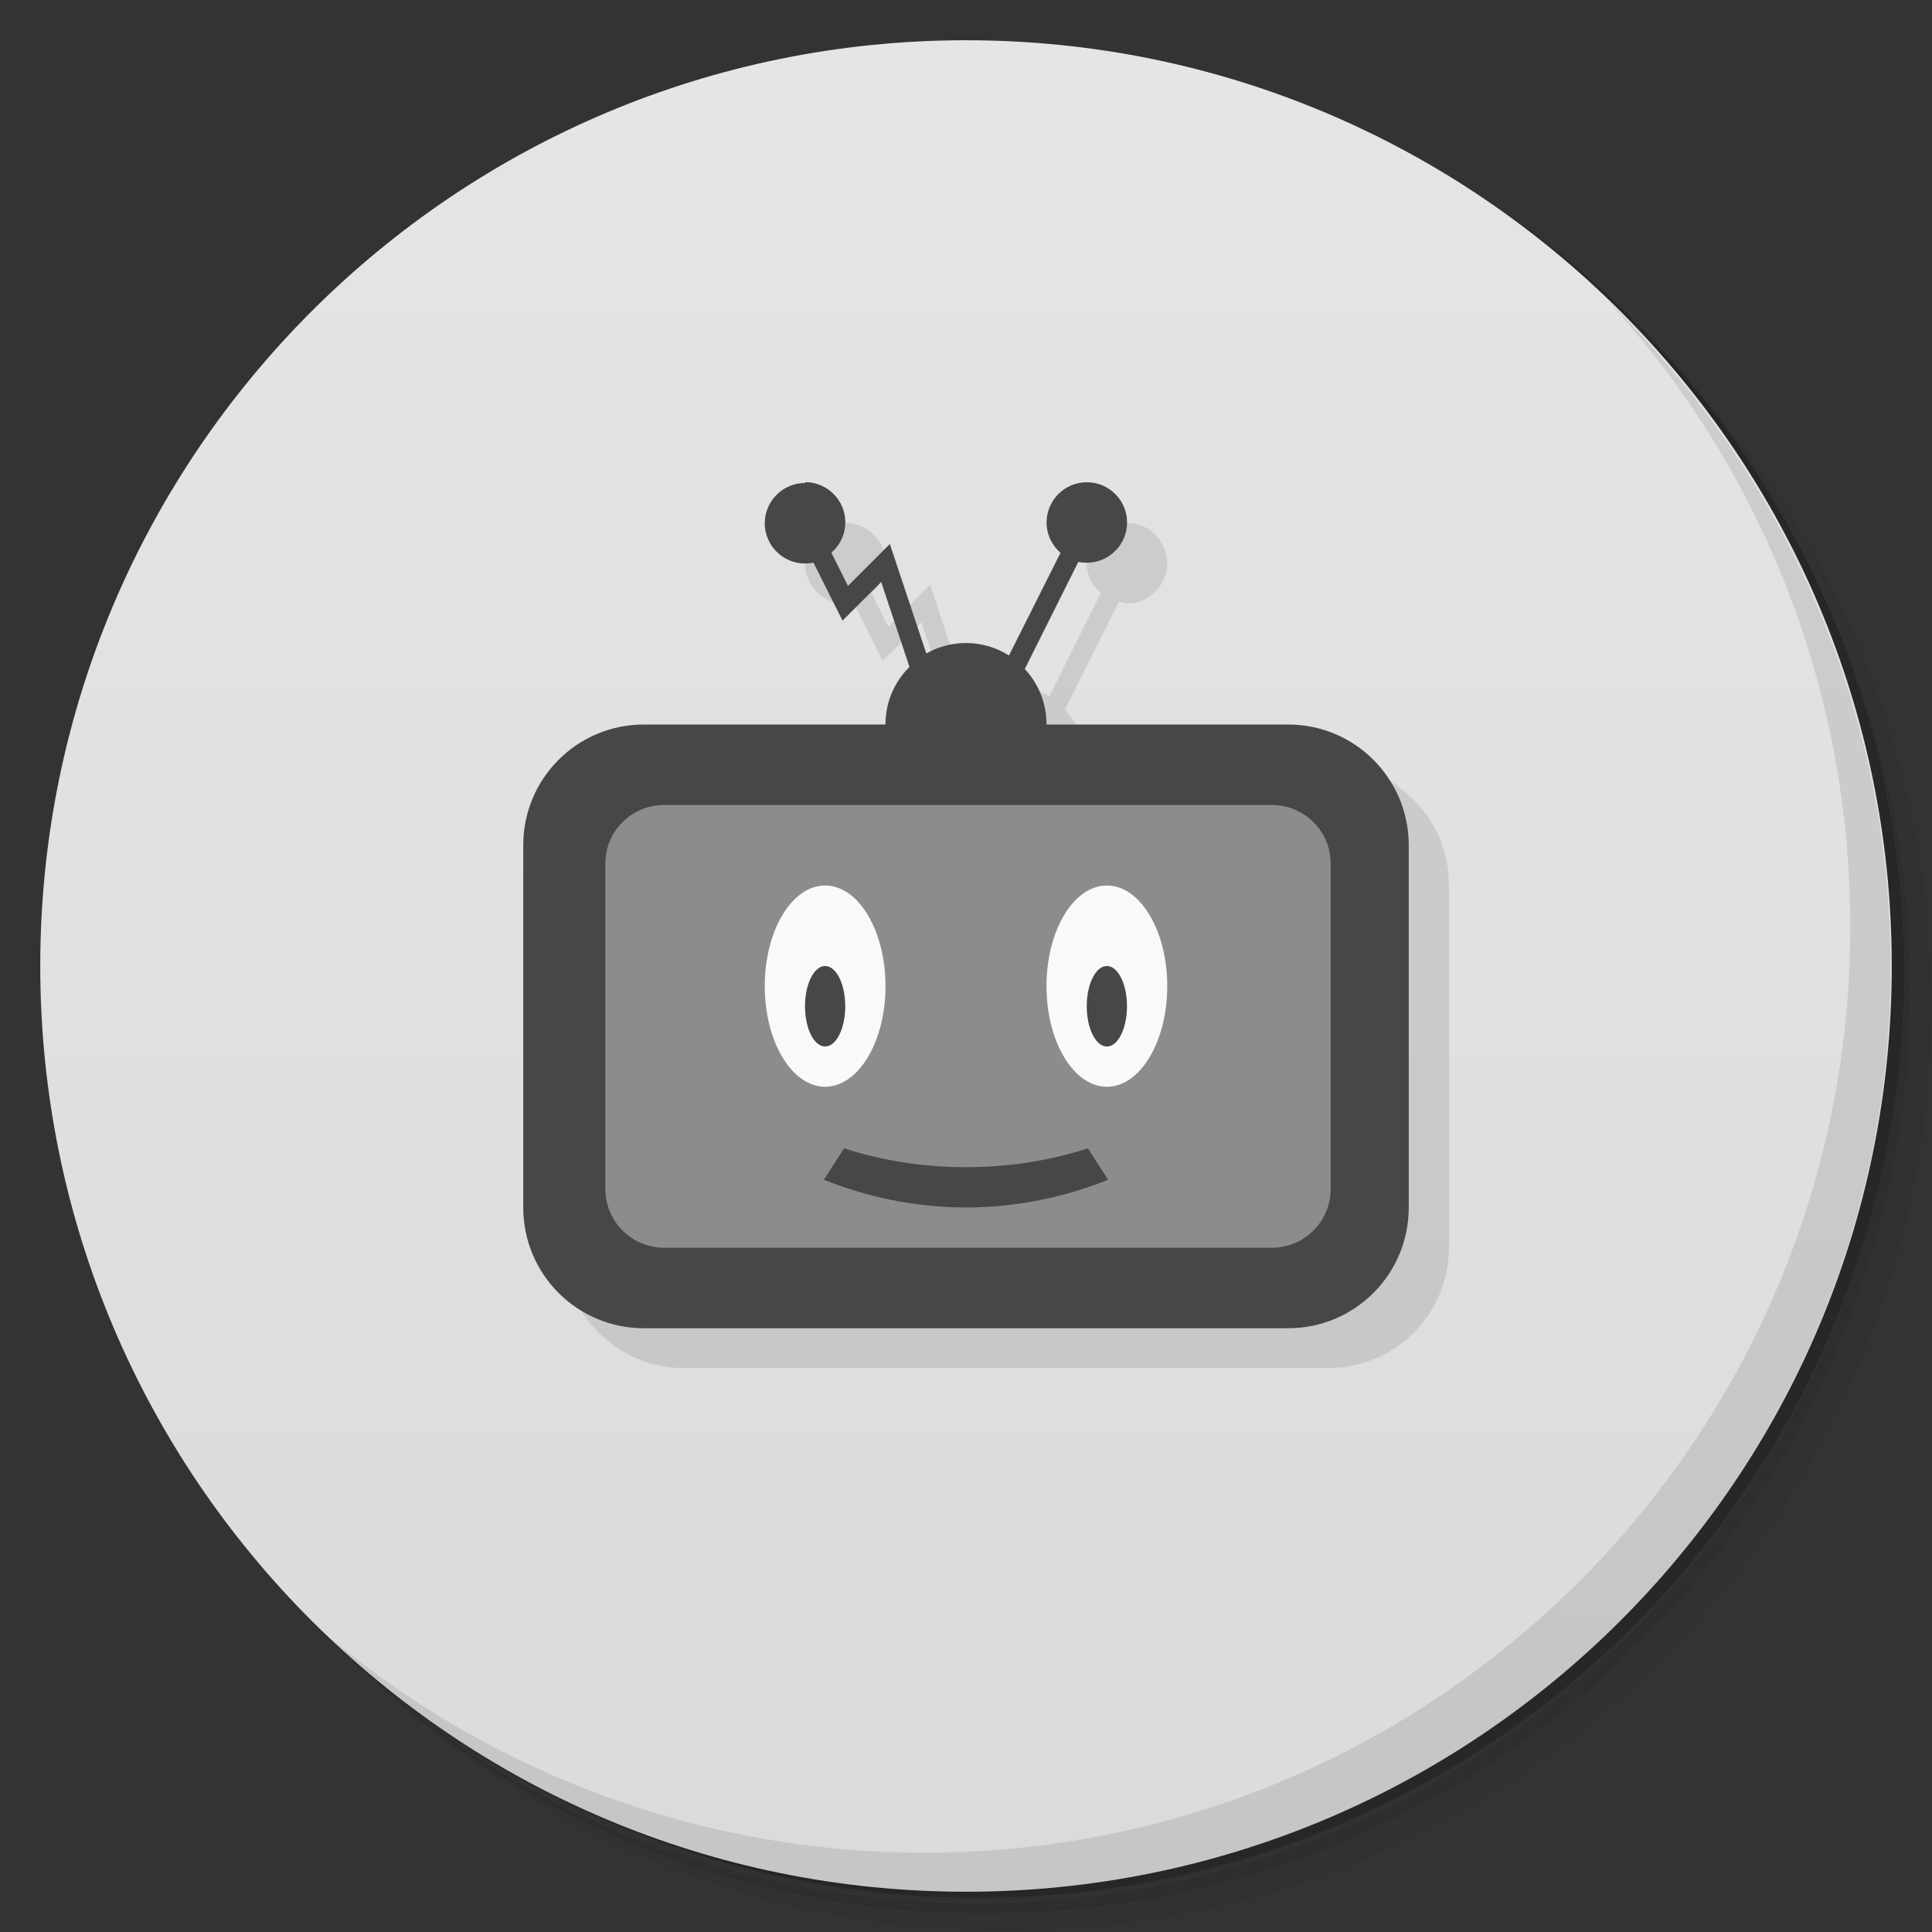 <svg version="1.1" viewBox="0 0 48 48" xmlns="http://www.w3.org/2000/svg">
 <rect x="0" y="0" width="48" height="48" fill="#333333" stroke="none"/>
 <defs>
  <linearGradient id="bg" x1="1" x2="47" gradientTransform="matrix(0 -1 1 0 -1.5e-6 48)" gradientUnits="userSpaceOnUse">
   <stop style="stop-color:#dbdbdb" offset="0"/>
   <stop style="stop-color:#e5e5e5" offset="1"/>
  </linearGradient>
 </defs>
 <path d="m36.3 5c5.86 4.06 9.69 10.8 9.69 18.5 0 12.4-10.1 22.5-22.5 22.5-7.67 0-14.4-3.83-18.5-9.69 1.04 1.82 2.31 3.5 3.78 4.97 4.08 3.71 9.51 5.97 15.5 5.97 12.7 0 23-10.3 23-23 0-5.95-2.26-11.4-5.97-15.5-1.47-1.48-3.15-2.74-4.97-3.78zm4.97 3.78c3.85 4.11 6.22 9.64 6.22 15.7 0 12.7-10.3 23-23 23-6.08 0-11.6-2.36-15.7-6.22 4.16 4.14 9.88 6.72 16.2 6.72 12.7 0 23-10.3 23-23 0-6.34-2.58-12.1-6.72-16.2z" style="opacity:.05"/>
 <path d="m41.3 8.78c3.71 4.08 5.97 9.51 5.97 15.5 0 12.7-10.3 23-23 23-5.95 0-11.4-2.26-15.5-5.97 4.11 3.85 9.64 6.22 15.7 6.22 12.7 0 23-10.3 23-23 0-6.08-2.36-11.6-6.22-15.7z" style="opacity:.1"/>
 <path d="m31.2 2.38c8.62 3.15 14.8 11.4 14.8 21.1 0 12.4-10.1 22.5-22.5 22.5-9.71 0-18-6.14-21.1-14.8a23 23 0 0 0 44.9-7 23 23 0 0 0-16-21.9z" style="opacity:.2"/>
 <path d="m24 1c12.7 0 23 10.3 23 23s-10.3 23-23 23-23-10.3-23-23 10.3-23 23-23z" style="fill:url(#bg)"/>
 <path d="m21 13c-0.551 0-1 0.449-1 1s0.449 1 1 1c0.071 0 0.134-0.027 0.201-0.041l0.73 1.46 0.961-0.959 0.705 2.11-0.598 1.42-9 12c0 1.66 1.34 3 3 3h16c1.66 0 3-1.34 3-3v-9c0-1.66-1.34-3-3-3h-6c0-0.528-0.208-1-0.541-1.36l1.34-2.68c0.067 0.014 0.13 0.041 0.201 0.041 0.551 0 1-0.449 1-1s-0.449-1-1-1-1 0.449-1 1c0 0.3 0.14 0.561 0.35 0.744l-1.28 2.57c-0.309-0.195-0.674-0.313-1.07-0.313l-0.982 0.268-0.908-2.73-1.04 1.04-0.416-0.832c0.21-0.184 0.35-0.446 0.35-0.746 0-0.551-0.449-1-1-1z" style="opacity:.1"/>
 <path d="m16 18h16c1.66 0 3 1.34 3 3v9c0 1.66-1.34 3-3 3h-16c-1.66 0-3-1.34-3-3v-9c0-1.66 1.34-3 3-3" style="fill:#474747"/>
 <path d="m16.5 20h15.1c0.805 0 1.46 0.652 1.46 1.45v8.09c0 0.805-0.652 1.46-1.46 1.46h-15.1c-0.805 0-1.46-0.652-1.46-1.46v-8.09c0-0.801 0.652-1.45 1.46-1.45" style="fill:#8c8c8c"/>
 <path d="m20 12c-0.551 0-1 0.449-1 1s0.449 1 1 1c0.072 0 0.143-0.007 0.211-0.021l0.721 1.44 0.961-0.959 0.703 2.11c-0.368 0.363-0.596 0.866-0.596 1.42 0 1.1 0.895 2 2 2s2-0.895 2-2c0-0.528-0.205-1.01-0.539-1.37l1.33-2.66c0.068 0.015 0.139 0.021 0.211 0.021 0.551 0 1-0.449 1-1s-0.449-1-1-1-1 0.449-1 1c0 0.301 0.135 0.57 0.346 0.754l-1.28 2.55c-0.309-0.196-0.675-0.309-1.07-0.309-0.358 0-0.694 0.095-0.984 0.26l-0.906-2.72-1.04 1.04-0.412-0.824c0.211-0.184 0.346-0.453 0.346-0.754 0-0.551-0.449-1-1-1z" style="fill:#474747"/>
 <path d="m20.5 22c-0.828 0-1.5 1.12-1.5 2.5s0.672 2.5 1.5 2.5 1.5-1.12 1.5-2.5-0.672-2.5-1.5-2.5zm7 0c-0.828 0-1.5 1.12-1.5 2.5s0.672 2.5 1.5 2.5 1.5-1.12 1.5-2.5-0.672-2.5-1.5-2.5z" style="fill:#f9f9f9"/>
 <path d="m20.5 24c-0.277 0-0.5 0.449-0.5 1s0.223 1 0.5 1 0.5-0.449 0.5-1-0.223-1-0.5-1zm7 0c-0.277 0-0.5 0.449-0.5 1s0.223 1 0.5 1 0.5-0.449 0.5-1-0.223-1-0.5-1zm-6.53 4.53-0.5 0.781c1.04 0.414 2.23 0.688 3.53 0.688s2.49-0.272 3.53-0.688l-0.5-0.781c-0.922 0.297-1.94 0.469-3.03 0.469-1.09 0-2.11-0.172-3.03-0.469h-0.002z" style="fill:#474747"/>
 <path d="m40 7.53c3.71 4.08 5.97 9.51 5.97 15.5 0 12.7-10.3 23-23 23-5.95 0-11.4-2.26-15.5-5.97 4.18 4.29 10 6.97 16.5 6.97 12.7 0 23-10.3 23-23 0-6.46-2.68-12.3-6.97-16.5z" style="opacity:.1"/>
</svg>
